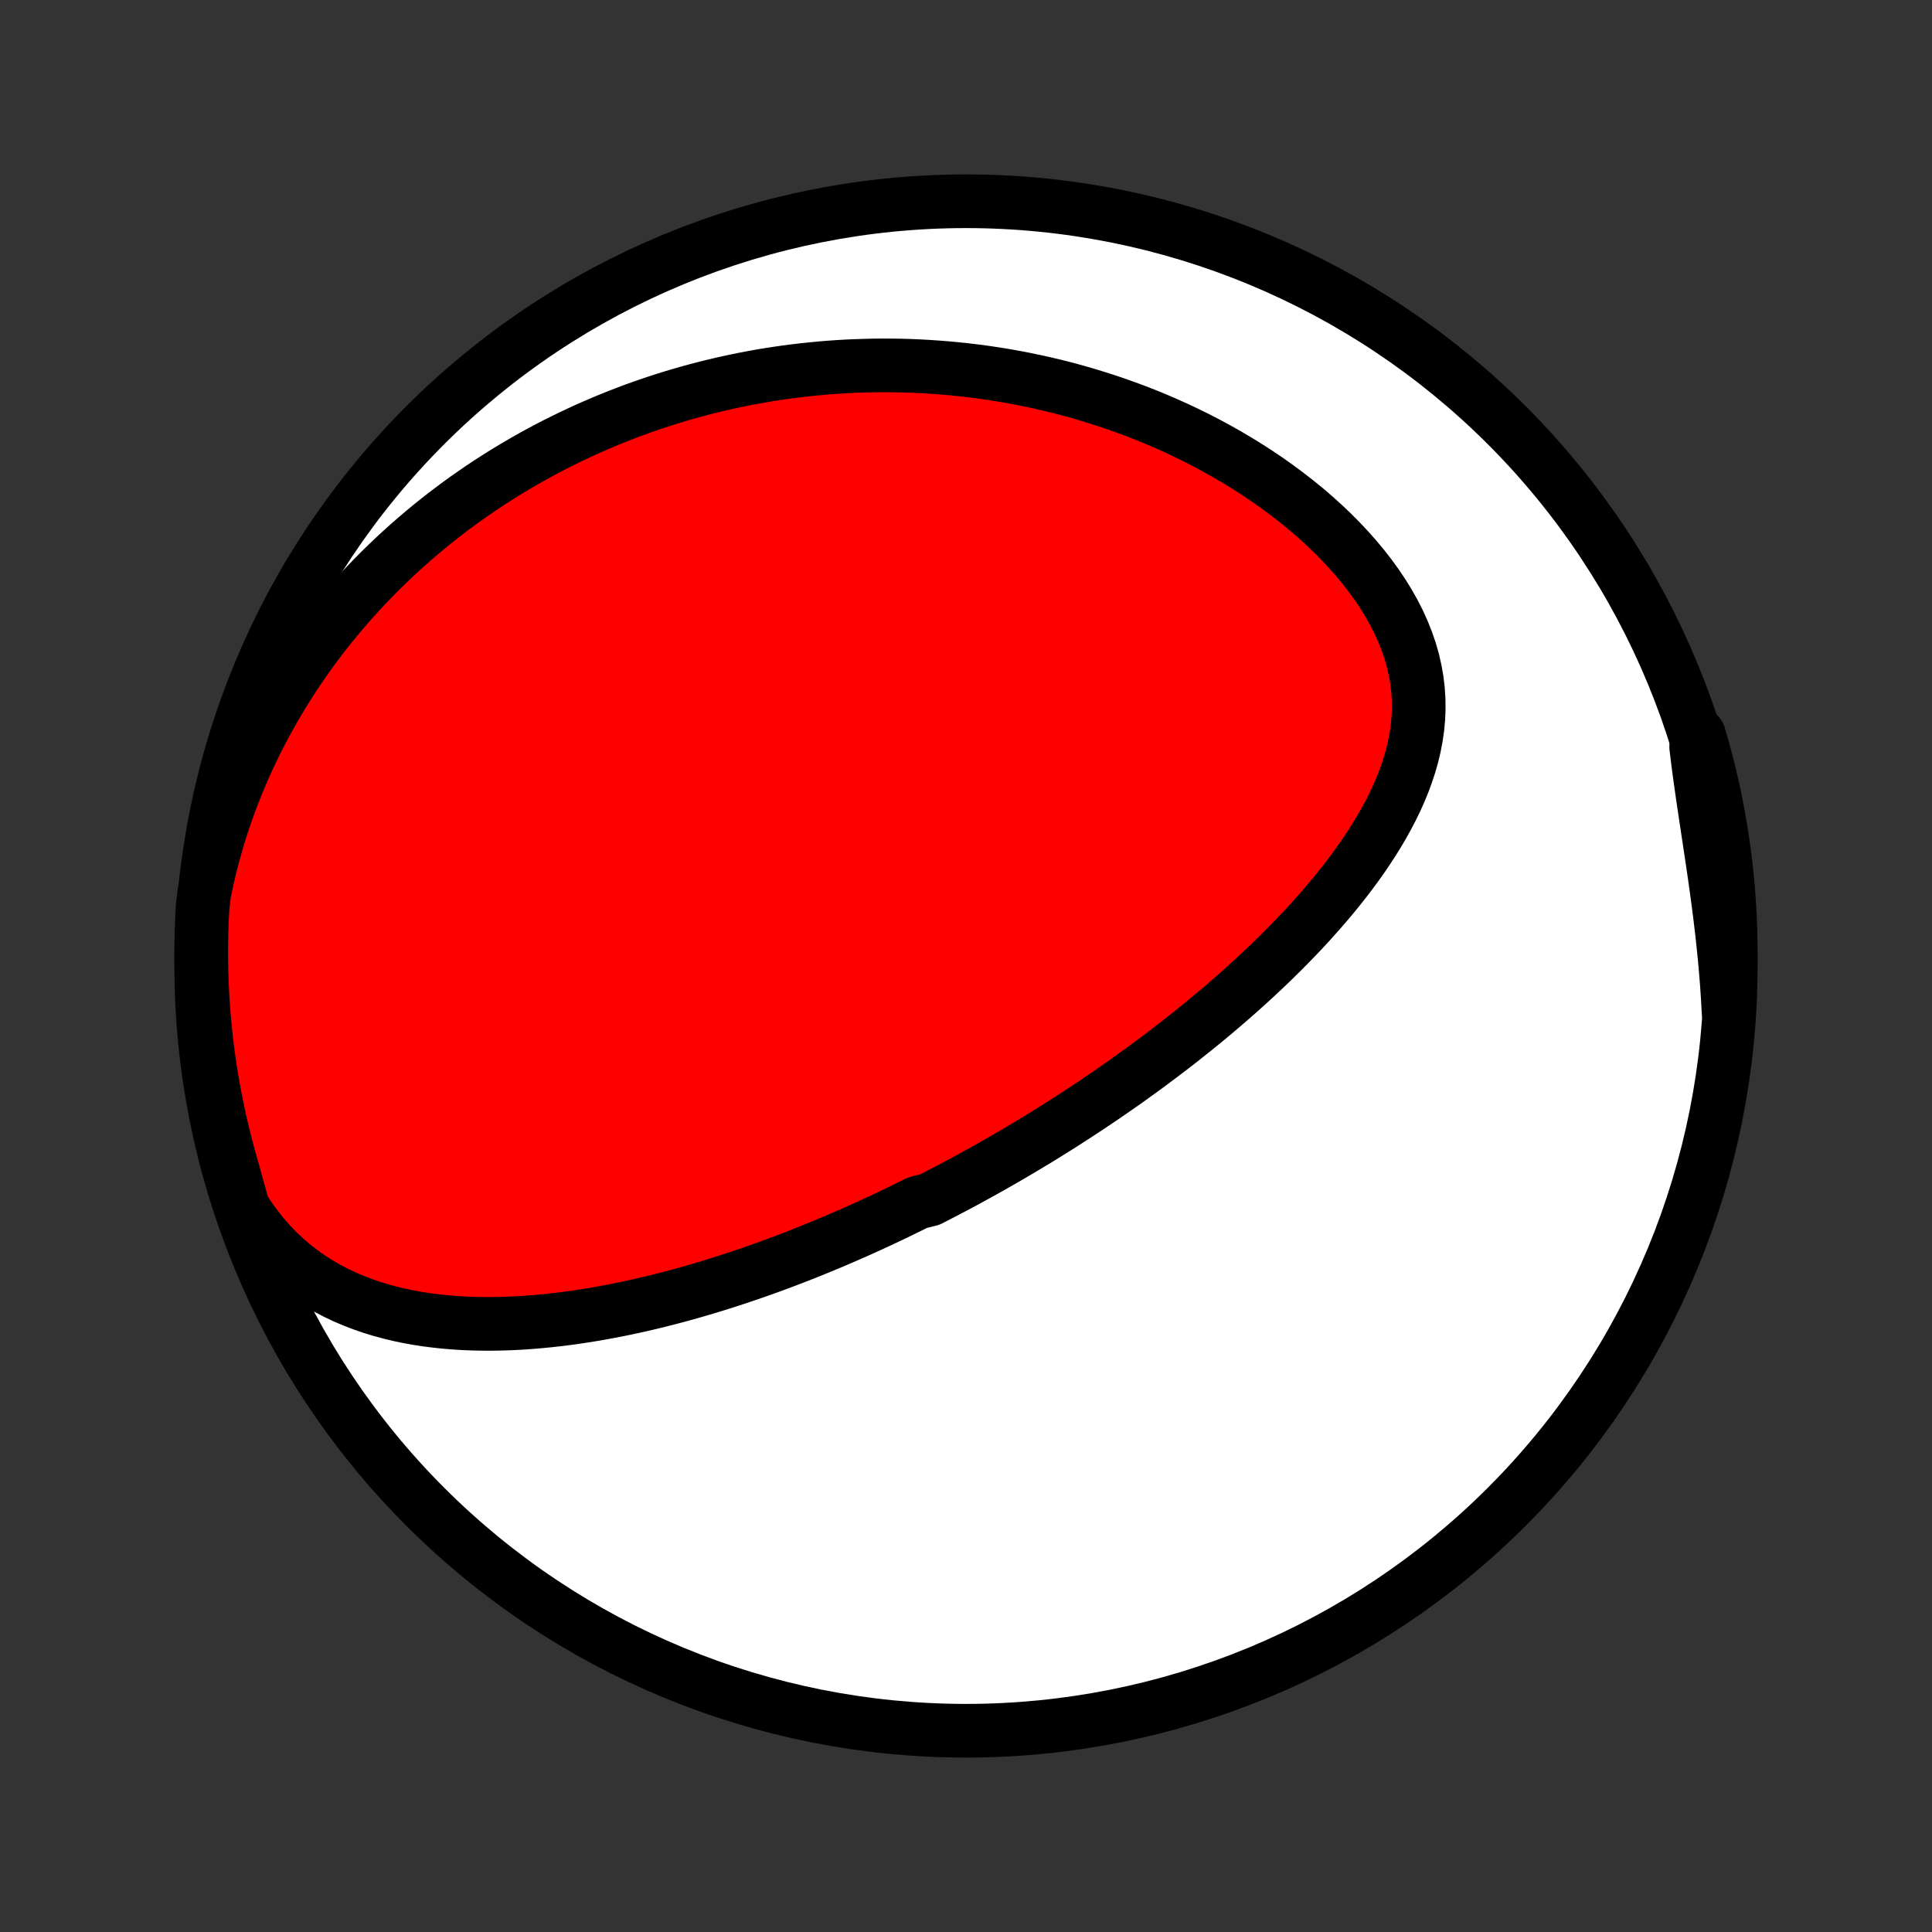 <?xml version="1.0" encoding="utf-8" standalone="no"?>
<!DOCTYPE svg PUBLIC "-//W3C//DTD SVG 1.1//EN"
  "http://www.w3.org/Graphics/SVG/1.1/DTD/svg11.dtd">
<!-- Created with matplotlib (http://matplotlib.org/) -->
<svg height="72pt" version="1.1" viewBox="0 0 72 72" width="72pt" xmlns="http://www.w3.org/2000/svg" xmlns:xlink="http://www.w3.org/1999/xlink">
 <rect x="0" y="0" width="72" height="72" fill="#333333" stroke="none"/>
 <defs>
  <style type="text/css">
*{stroke-linecap:butt;stroke-linejoin:round;}
  </style>
 </defs>
 <g id="figure_1">
  <g id="patch_1">
   <path d="
M0 72
L72 72
L72 0
L0 0
z
" style="fill:none;"/>
  </g>
  <g id="axes_1">
   <g id="PatchCollection_1">
    <defs>
     <path d="
M36 -7.5
C43.558 -7.5 50.808 -10.503 56.153 -15.848
C61.497 -21.192 64.5 -28.442 64.5 -36
C64.5 -43.558 61.497 -50.808 56.153 -56.153
C50.808 -61.497 43.558 -64.5 36 -64.5
C28.442 -64.5 21.192 -61.497 15.848 -56.153
C10.503 -50.808 7.5 -43.558 7.5 -36
C7.5 -28.442 10.503 -21.192 15.848 -15.848
C21.192 -10.503 28.442 -7.5 36 -7.5
z
" id="C0_0_a811fe30f3"/>
     <path d="
M9.055 -27
L9.293 -26.634
L9.544 -26.286
L9.806 -25.958
L10.077 -25.648
L10.359 -25.357
L10.649 -25.085
L10.946 -24.831
L11.251 -24.595
L11.562 -24.377
L11.878 -24.175
L12.199 -23.99
L12.524 -23.82
L12.853 -23.664
L13.185 -23.523
L13.519 -23.395
L13.855 -23.279
L14.193 -23.176
L14.532 -23.084
L14.871 -23.002
L15.211 -22.931
L15.551 -22.869
L15.89 -22.817
L16.23 -22.773
L16.568 -22.737
L16.905 -22.709
L17.241 -22.687
L17.576 -22.673
L17.91 -22.665
L18.241 -22.663
L18.572 -22.667
L18.9 -22.676
L19.226 -22.69
L19.55 -22.709
L19.872 -22.733
L20.191 -22.761
L20.509 -22.793
L20.824 -22.828
L21.137 -22.868
L21.447 -22.911
L21.755 -22.957
L22.06 -23.006
L22.363 -23.058
L22.664 -23.113
L22.962 -23.17
L23.258 -23.23
L23.551 -23.292
L23.842 -23.357
L24.131 -23.424
L24.417 -23.492
L24.701 -23.563
L24.983 -23.635
L25.262 -23.709
L25.539 -23.785
L25.814 -23.863
L26.087 -23.942
L26.357 -24.022
L26.626 -24.104
L26.892 -24.187
L27.157 -24.272
L27.42 -24.358
L27.68 -24.445
L27.939 -24.533
L28.197 -24.622
L28.452 -24.713
L28.706 -24.804
L28.958 -24.897
L29.209 -24.991
L29.457 -25.085
L29.705 -25.181
L29.951 -25.277
L30.196 -25.375
L30.439 -25.474
L30.681 -25.573
L30.922 -25.674
L31.162 -25.775
L31.401 -25.878
L31.638 -25.981
L31.875 -26.085
L32.11 -26.191
L32.345 -26.297
L32.579 -26.404
L32.812 -26.512
L33.044 -26.621
L33.276 -26.731
L33.507 -26.843
L33.737 -26.955
L33.967 -27.068
L34.196 -27.182
L34.653 -27.297
L34.881 -27.413
L35.108 -27.531
L35.336 -27.65
L35.563 -27.769
L35.79 -27.89
L36.017 -28.012
L36.243 -28.136
L36.47 -28.26
L36.696 -28.386
L36.923 -28.513
L37.149 -28.642
L37.376 -28.772
L37.603 -28.903
L37.83 -29.036
L38.057 -29.17
L38.285 -29.306
L38.513 -29.443
L38.741 -29.582
L38.969 -29.723
L39.198 -29.865
L39.428 -30.009
L39.657 -30.155
L39.888 -30.303
L40.118 -30.452
L40.35 -30.604
L40.582 -30.757
L40.814 -30.912
L41.047 -31.07
L41.281 -31.229
L41.515 -31.391
L41.75 -31.555
L41.986 -31.721
L42.222 -31.89
L42.459 -32.061
L42.697 -32.234
L42.935 -32.41
L43.174 -32.589
L43.414 -32.77
L43.654 -32.953
L43.895 -33.14
L44.136 -33.33
L44.378 -33.522
L44.621 -33.717
L44.864 -33.915
L45.107 -34.117
L45.351 -34.321
L45.595 -34.529
L45.839 -34.74
L46.084 -34.954
L46.328 -35.172
L46.572 -35.393
L46.816 -35.617
L47.06 -35.845
L47.304 -36.077
L47.546 -36.313
L47.788 -36.552
L48.029 -36.795
L48.269 -37.042
L48.508 -37.292
L48.745 -37.547
L48.979 -37.806
L49.212 -38.069
L49.442 -38.335
L49.67 -38.606
L49.894 -38.881
L50.115 -39.16
L50.331 -39.443
L50.544 -39.731
L50.751 -40.022
L50.953 -40.318
L51.149 -40.618
L51.338 -40.922
L51.52 -41.23
L51.694 -41.543
L51.86 -41.859
L52.016 -42.179
L52.162 -42.504
L52.297 -42.832
L52.419 -43.164
L52.53 -43.5
L52.626 -43.84
L52.708 -44.182
L52.774 -44.528
L52.824 -44.877
L52.857 -45.229
L52.871 -45.584
L52.867 -45.94
L52.844 -46.298
L52.801 -46.658
L52.738 -47.018
L52.656 -47.379
L52.553 -47.74
L52.43 -48.1
L52.287 -48.459
L52.126 -48.816
L51.946 -49.17
L51.748 -49.522
L51.534 -49.87
L51.303 -50.213
L51.057 -50.552
L50.797 -50.886
L50.523 -51.214
L50.237 -51.536
L49.94 -51.852
L49.632 -52.161
L49.314 -52.462
L48.987 -52.757
L48.653 -53.044
L48.31 -53.322
L47.962 -53.593
L47.607 -53.856
L47.248 -54.111
L46.883 -54.357
L46.515 -54.595
L46.143 -54.825
L45.768 -55.047
L45.391 -55.26
L45.012 -55.465
L44.631 -55.663
L44.248 -55.851
L43.865 -56.032
L43.481 -56.206
L43.097 -56.371
L42.713 -56.529
L42.329 -56.679
L41.946 -56.821
L41.563 -56.957
L41.181 -57.085
L40.8 -57.206
L40.42 -57.321
L40.042 -57.429
L39.666 -57.53
L39.29 -57.625
L38.917 -57.713
L38.545 -57.795
L38.175 -57.872
L37.808 -57.942
L37.442 -58.007
L37.078 -58.066
L36.716 -58.12
L36.357 -58.168
L35.999 -58.211
L35.644 -58.249
L35.291 -58.282
L34.94 -58.31
L34.592 -58.334
L34.245 -58.353
L33.901 -58.367
L33.559 -58.377
L33.219 -58.382
L32.881 -58.383
L32.545 -58.38
L32.212 -58.372
L31.88 -58.361
L31.55 -58.346
L31.223 -58.327
L30.897 -58.304
L30.574 -58.277
L30.252 -58.246
L29.932 -58.212
L29.614 -58.174
L29.297 -58.133
L28.983 -58.088
L28.67 -58.04
L28.359 -57.988
L28.049 -57.932
L27.741 -57.874
L27.434 -57.811
L27.129 -57.746
L26.826 -57.677
L26.523 -57.605
L26.222 -57.529
L25.923 -57.45
L25.624 -57.368
L25.327 -57.283
L25.031 -57.194
L24.736 -57.102
L24.443 -57.006
L24.15 -56.907
L23.859 -56.805
L23.568 -56.7
L23.279 -56.59
L22.99 -56.478
L22.702 -56.362
L22.416 -56.242
L22.13 -56.119
L21.844 -55.993
L21.56 -55.862
L21.276 -55.728
L20.994 -55.59
L20.711 -55.449
L20.43 -55.304
L20.149 -55.154
L19.869 -55.001
L19.59 -54.844
L19.311 -54.682
L19.033 -54.517
L18.756 -54.347
L18.48 -54.173
L18.204 -53.995
L17.928 -53.812
L17.654 -53.624
L17.38 -53.432
L17.107 -53.235
L16.835 -53.033
L16.563 -52.826
L16.293 -52.614
L16.023 -52.397
L15.754 -52.174
L15.486 -51.946
L15.219 -51.713
L14.954 -51.474
L14.689 -51.229
L14.426 -50.978
L14.164 -50.722
L13.904 -50.459
L13.645 -50.19
L13.388 -49.914
L13.133 -49.632
L12.879 -49.344
L12.628 -49.048
L12.379 -48.746
L12.132 -48.437
L11.888 -48.12
L11.647 -47.797
L11.409 -47.466
L11.174 -47.127
L10.942 -46.781
L10.714 -46.427
L10.49 -46.066
L10.271 -45.696
L10.056 -45.319
L9.845 -44.933
L9.64 -44.54
L9.44 -44.138
L9.246 -43.729
L9.059 -43.311
L8.877 -42.886
L8.703 -42.452
L8.536 -42.011
L8.377 -41.561
L8.227 -41.104
L8.085 -40.64
L7.952 -40.168
L7.828 -39.69
L7.715 -39.204
L7.612 -38.713
L7.552 -38.215
L7.526 -37.721
L7.509 -37.224
L7.501 -36.727
L7.501 -36.23
L7.51 -35.732
L7.528 -35.235
L7.554 -34.738
L7.589 -34.241
L7.633 -33.745
L7.685 -33.249
L7.746 -32.755
L7.816 -32.261
L7.894 -31.768
L7.981 -31.277
L8.076 -30.788
L8.18 -30.299
L8.292 -29.813
L8.413 -29.328
L8.542 -28.846
L8.679 -28.365
z
" id="C0_1_e90331f133"/>
     <path d="
M64.418 -34.292
L64.39 -34.803
L64.356 -35.315
L64.315 -35.827
L64.269 -36.339
L64.217 -36.849
L64.161 -37.359
L64.1 -37.867
L64.035 -38.373
L63.967 -38.877
L63.897 -39.378
L63.824 -39.876
L63.75 -40.37
L63.676 -40.861
L63.602 -41.348
L63.53 -41.83
L63.459 -42.307
L63.392 -42.779
L63.327 -43.245
L63.267 -43.707
L63.212 -44.163
L63.313 -44.613
L63.451 -44.139
L63.581 -43.661
L63.702 -43.181
L63.814 -42.699
L63.919 -42.214
L64.014 -41.728
L64.101 -41.239
L64.18 -40.75
L64.25 -40.259
L64.311 -39.766
L64.364 -39.273
L64.408 -38.778
L64.444 -38.283
L64.471 -37.786
L64.489 -37.29
L64.499 -36.793
L64.499 -36.295
L64.491 -35.798
L64.475 -35.301
z
" id="C0_2_88f5d034a0"/>
    </defs>
    <g clip-path="url(#p1bffca34e9)">
     <use style="fill:#ffffff;stroke:#000000;stroke-width:2.0;" x="0.0" xlink:href="#C0_0_a811fe30f3" y="72.0"/>
    </g>
    <g clip-path="url(#p1bffca34e9)">
     <use style="fill:#ff0000;stroke:#000000;stroke-width:2.0;" x="0.0" xlink:href="#C0_1_e90331f133" y="72.0"/>
    </g>
    <g clip-path="url(#p1bffca34e9)">
     <use style="fill:#ff0000;stroke:#000000;stroke-width:2.0;" x="0.0" xlink:href="#C0_2_88f5d034a0" y="72.0"/>
    </g>
   </g>
  </g>
 </g>
 <defs>
  <clipPath id="p1bffca34e9">
   <rect height="72.0" width="72.0" x="0.0" y="0.0"/>
  </clipPath>
 </defs>
</svg>
